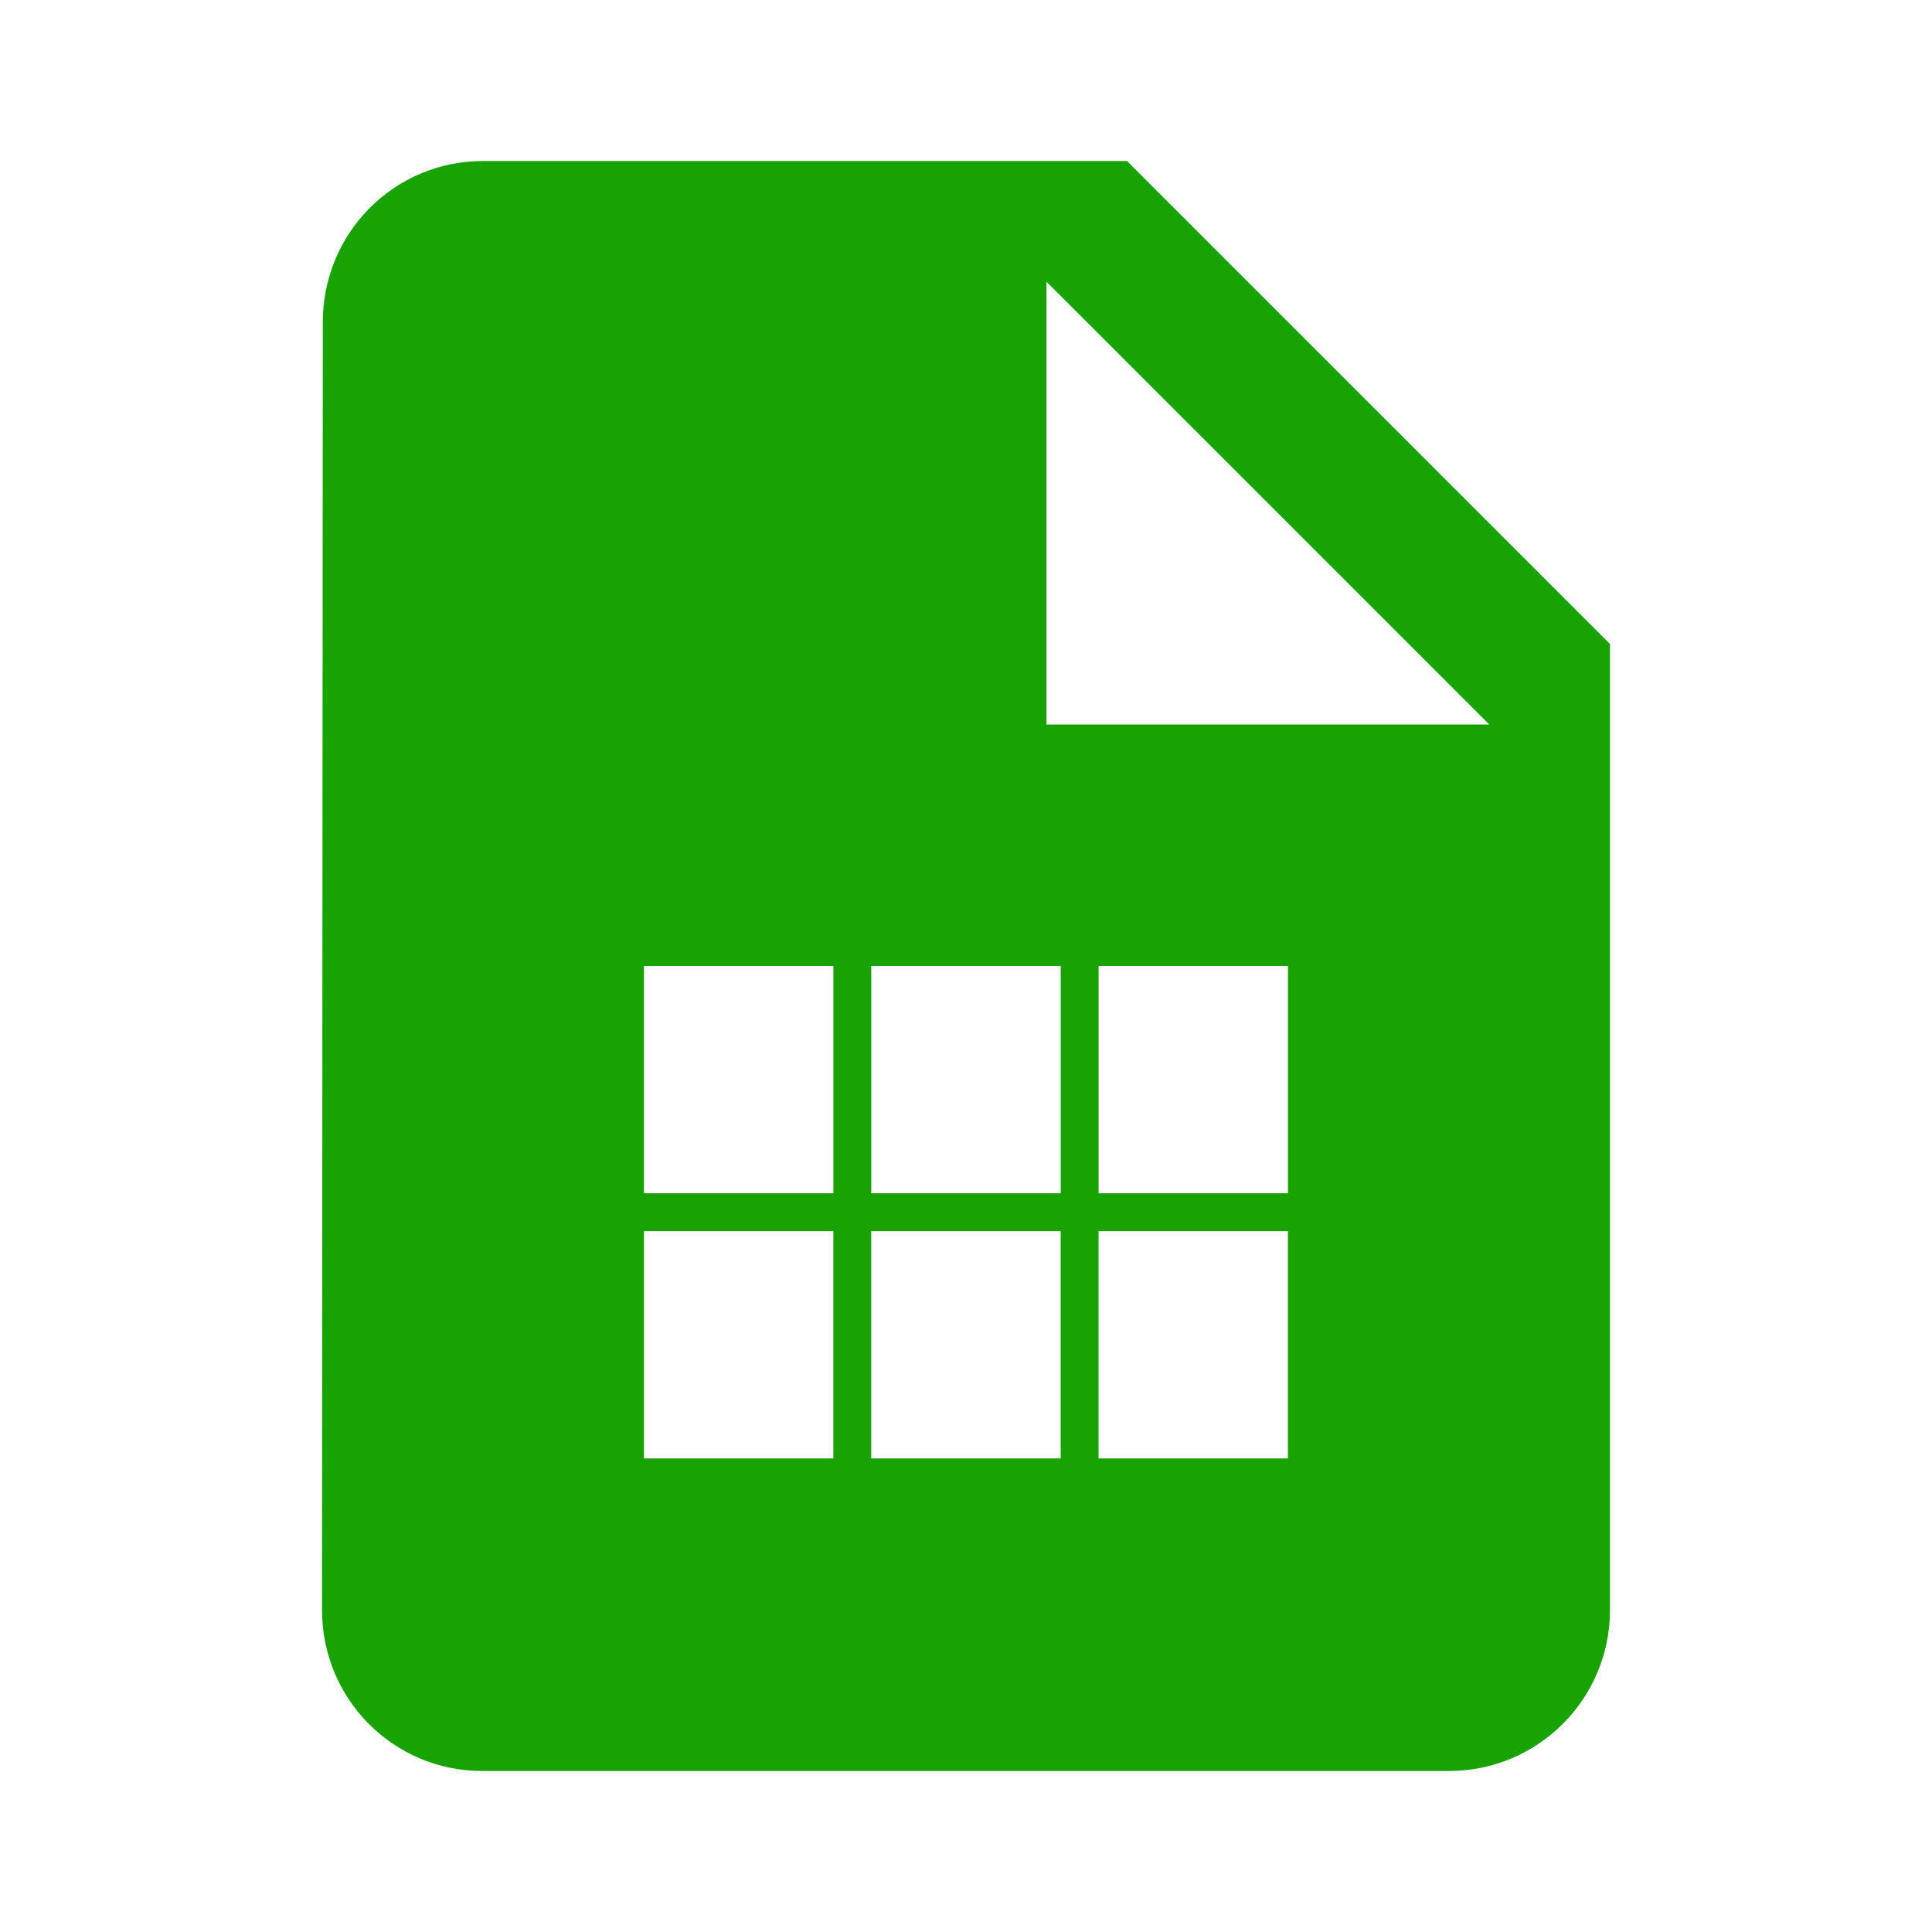 <svg xmlns="http://www.w3.org/2000/svg" fill="#673AB7" viewBox="0 0 48 48"><path d="m12 4c-2.21 0-3.98 1.79-3.98 4l-.02 32c0 2.21 1.77 4 3.98 4h24.02c2.21 0 4-1.79 4-4v-24l-12-12h-16m14 3l11 11h-11v-11m-10 17h4.705v5.646h-4.705v-5.646m5.646 0h4.707v5.646h-4.707v-5.646m5.648 0h4.705v5.646h-4.705v-5.646m-11.295 6.588h4.705v5.646h-4.705v-5.646m5.646 0h4.707v5.646h-4.707v-5.646m5.648 0h4.705v5.646h-4.705v-5.646" fill="#18a303"/></svg>
